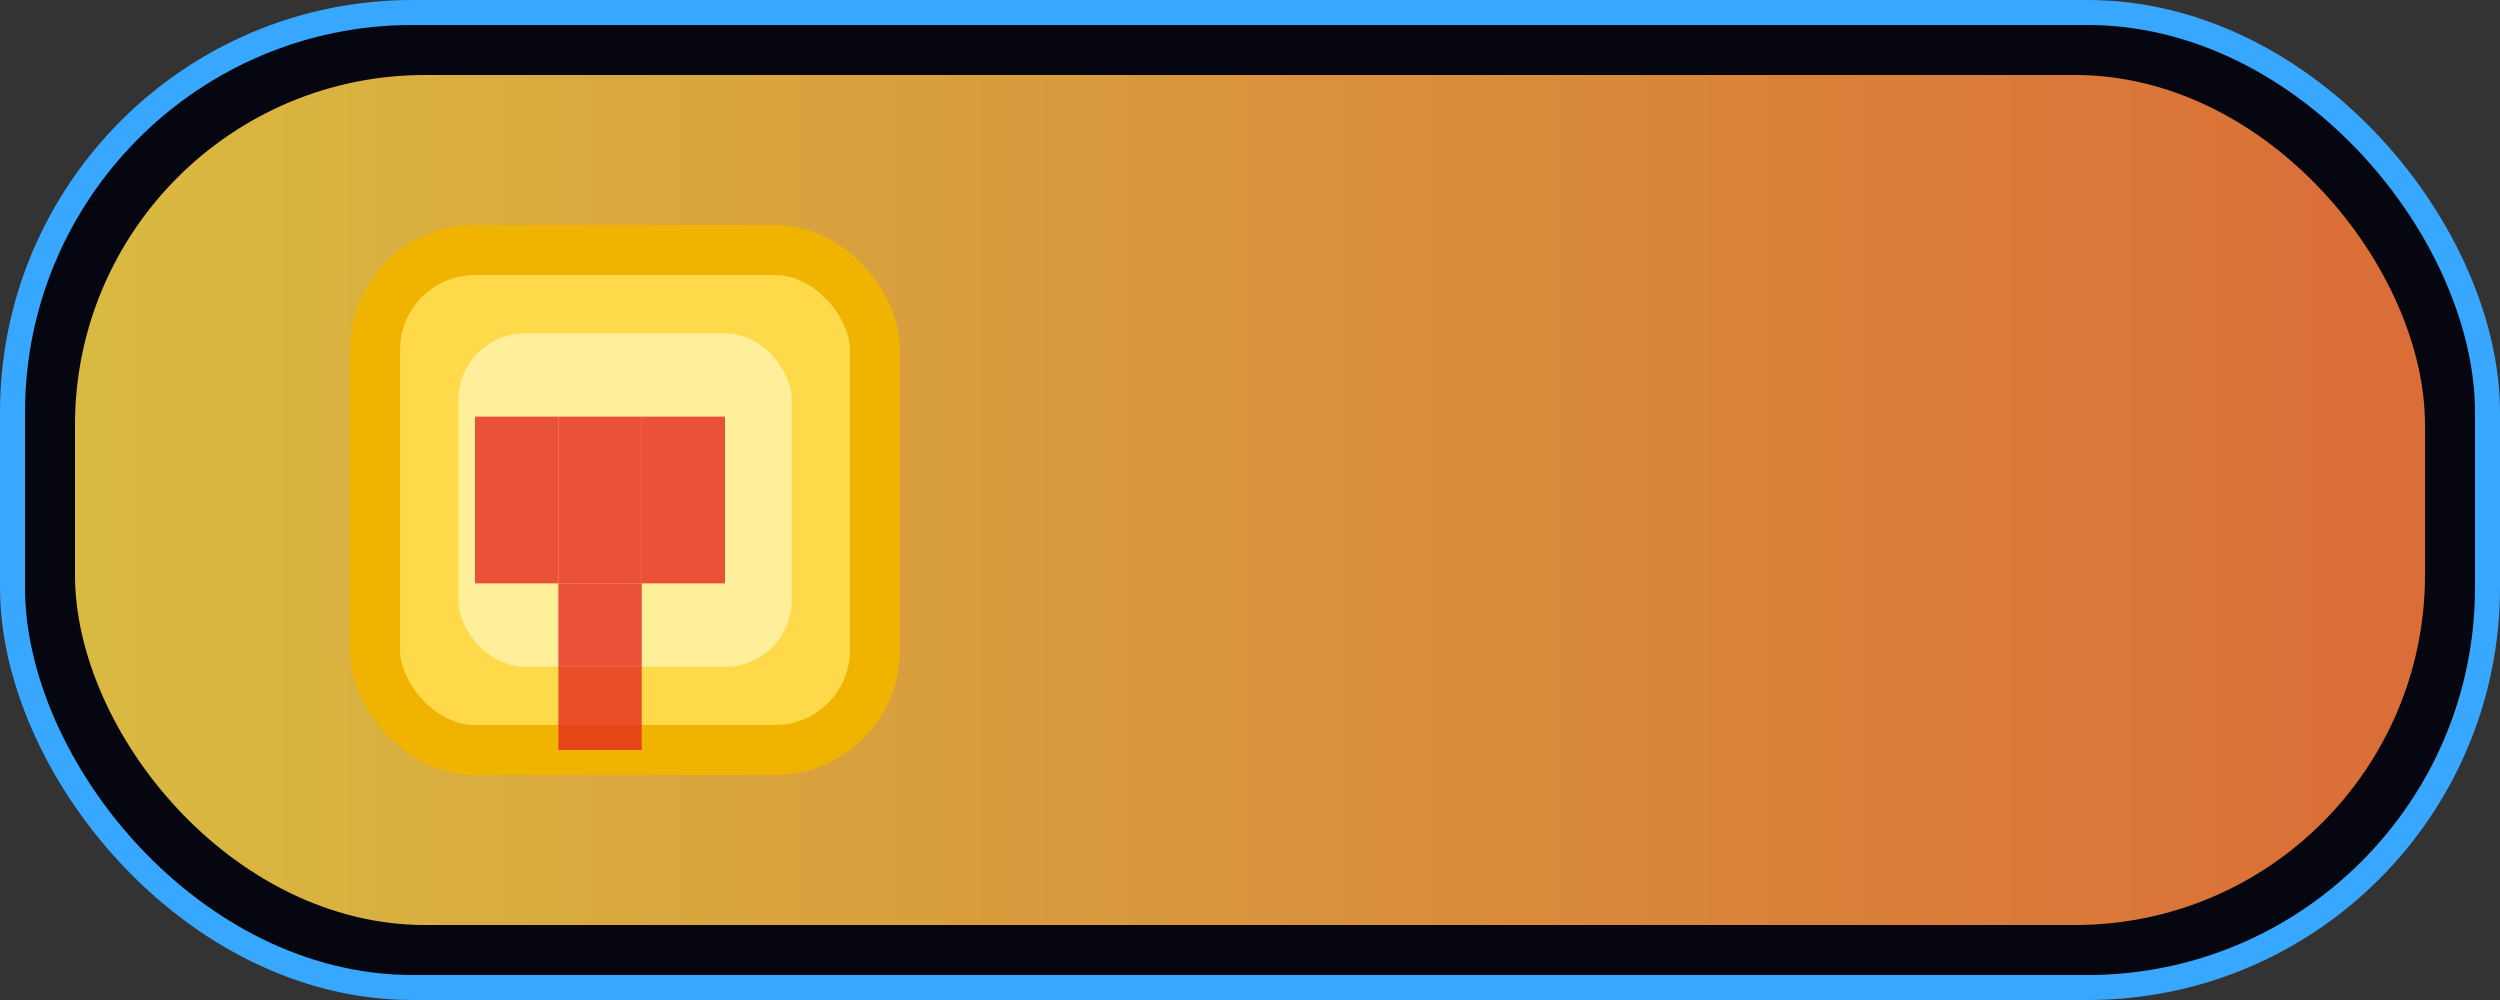<svg width="200" height="80" viewBox="0 0 200 80" fill="none" xmlns="http://www.w3.org/2000/svg">
  <rect x="0" y="0" width="200" height="80" fill="#333333" stroke="none"/>
  <defs>
    <linearGradient id="text-weather-text-treatment" x1="0" y1="0" x2="1" y2="0">
      <stop offset="0" stop-color="#FEDA4A"/>
      <stop offset="1" stop-color="#FF7F3F"/>
    </linearGradient>
  </defs>

    <rect x="1" y="1" width="198.00" height="78.00" rx="32" fill="#05060F" stroke="#38A7FF" stroke-width="2"/>
    <rect x="6" y="6" width="188.00" height="68.00" rx="28" fill="url(#text-weather-text-treatment)" fill-opacity="0.85"/>
    <g transform="translate(30.00 20.00)"><rect x="0.00" y="0.00" width="40.00" height="40.00" rx="8.00" fill="#FEDA4A" stroke="#F0B400" stroke-width="4.00"/><rect x="6.67" y="6.67" width="26.67" height="26.67" rx="5.33" fill="#FFEF9A"/><rect x="8.00" y="13.33" width="6.67" height="6.67" fill="#E52B20" fill-opacity="0.8"/><rect x="14.67" y="13.33" width="6.67" height="6.67" fill="#E52B20" fill-opacity="0.8"/><rect x="21.33" y="13.33" width="6.67" height="6.67" fill="#E52B20" fill-opacity="0.8"/><rect x="8.00" y="20.00" width="6.67" height="6.67" fill="#E52B20" fill-opacity="0.8"/><rect x="14.67" y="20.00" width="6.67" height="6.67" fill="#E52B20" fill-opacity="0.8"/><rect x="21.33" y="20.00" width="6.67" height="6.67" fill="#E52B20" fill-opacity="0.8"/><rect x="14.67" y="26.67" width="6.67" height="6.67" fill="#E52B20" fill-opacity="0.8"/><rect x="14.67" y="33.33" width="6.67" height="6.67" fill="#E52B20" fill-opacity="0.8"/></g>
  
</svg>
